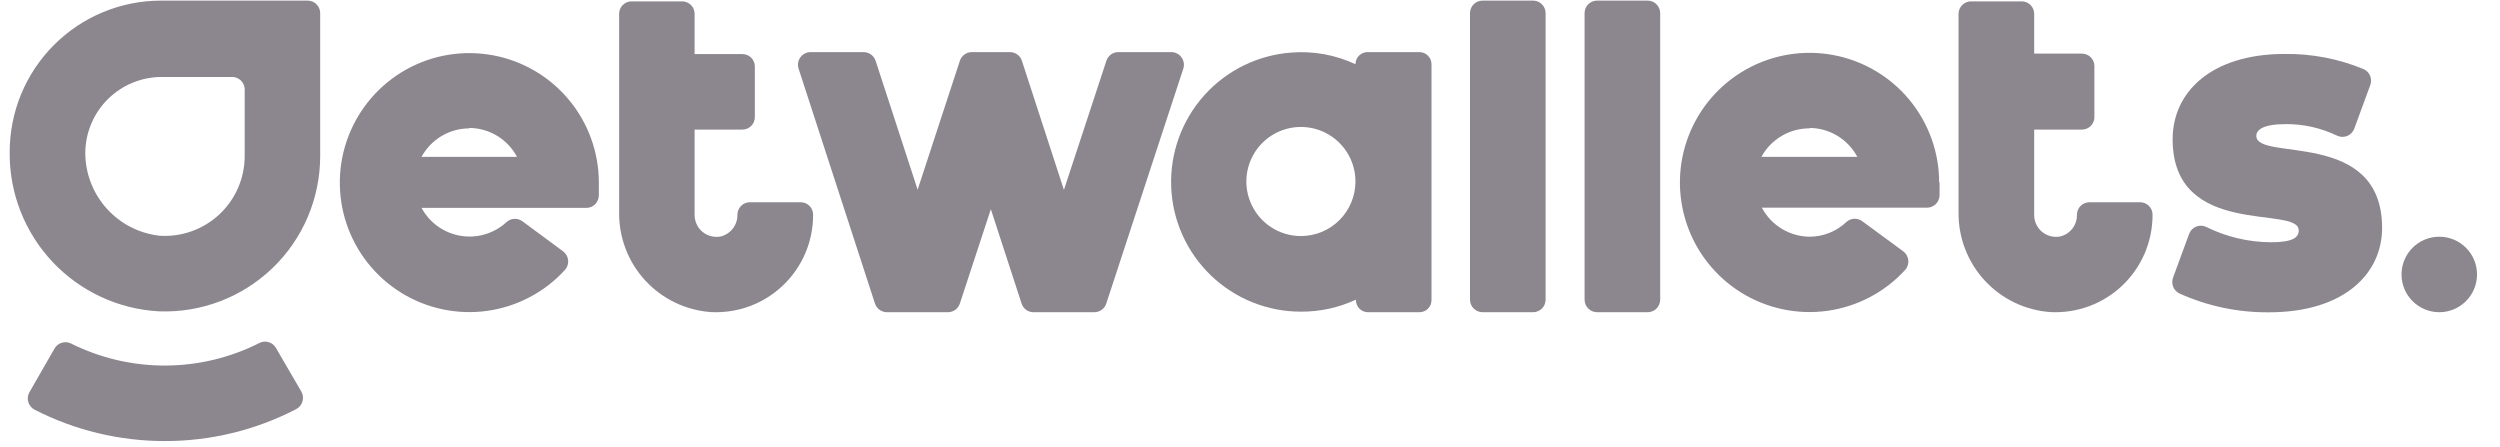 <svg width="95" height="17" viewBox="0 0 95 17" fill="none" xmlns="http://www.w3.org/2000/svg">
<g clip-path="url(#clip0_6507_29121)">
<path d="M62.61 0.023H60.69C60.427 0.023 60.214 0.237 60.214 0.5V11.387C60.214 11.65 60.427 11.864 60.69 11.864H62.61C62.873 11.864 63.087 11.65 63.087 11.387V0.5C63.087 0.237 62.873 0.023 62.61 0.023Z" fill="#8C868E"/>
<path d="M58.256 0.023H56.337C56.074 0.023 55.86 0.237 55.86 0.5V11.387C55.86 11.65 56.074 11.864 56.337 11.864H58.256C58.52 11.864 58.733 11.65 58.733 11.387V0.5C58.733 0.237 58.52 0.023 58.256 0.023Z" fill="#8C868E"/>
<path d="M28.021 8.157C28.026 8.349 27.964 8.535 27.847 8.687C27.73 8.838 27.564 8.944 27.378 8.987C27.259 9.009 27.137 9.005 27.021 8.975C26.904 8.946 26.795 8.891 26.701 8.815C26.607 8.739 26.532 8.643 26.479 8.534C26.426 8.426 26.398 8.307 26.395 8.186V4.924H28.211C28.337 4.924 28.457 4.874 28.546 4.785C28.634 4.697 28.684 4.576 28.684 4.451V2.511C28.68 2.388 28.628 2.272 28.54 2.187C28.452 2.102 28.334 2.055 28.211 2.055H26.395V0.525C26.395 0.4 26.346 0.279 26.257 0.191C26.169 0.102 26.048 0.052 25.923 0.052H23.999C23.874 0.052 23.754 0.102 23.665 0.191C23.576 0.279 23.527 0.4 23.527 0.525V8.075C23.516 9.033 23.873 9.959 24.523 10.663C25.174 11.367 26.069 11.795 27.026 11.86C27.525 11.884 28.023 11.807 28.492 11.634C28.96 11.46 29.389 11.193 29.75 10.848C30.113 10.504 30.401 10.09 30.598 9.631C30.796 9.172 30.897 8.678 30.898 8.178V8.157C30.898 8.032 30.848 7.912 30.759 7.823C30.671 7.735 30.551 7.685 30.425 7.685H28.497C28.372 7.685 28.251 7.734 28.162 7.823C28.073 7.911 28.022 8.032 28.021 8.157Z" fill="#8C868E"/>
<path d="M78.924 8.157C78.929 8.349 78.867 8.535 78.75 8.687C78.633 8.838 78.468 8.944 78.281 8.987C78.163 9.009 78.041 9.005 77.924 8.975C77.807 8.946 77.698 8.891 77.604 8.815C77.51 8.739 77.435 8.643 77.382 8.534C77.329 8.426 77.301 8.307 77.299 8.186V4.924H79.115C79.24 4.924 79.36 4.874 79.449 4.785C79.537 4.697 79.587 4.576 79.587 4.451V2.511C79.587 2.385 79.537 2.265 79.449 2.177C79.36 2.088 79.24 2.038 79.115 2.038H77.299V0.525C77.299 0.4 77.249 0.279 77.16 0.191C77.072 0.102 76.951 0.052 76.826 0.052H74.898C74.773 0.052 74.653 0.102 74.564 0.191C74.475 0.279 74.425 0.4 74.425 0.525V8.075C74.415 9.033 74.772 9.959 75.422 10.663C76.073 11.367 76.968 11.795 77.925 11.86C78.424 11.884 78.922 11.807 79.391 11.634C79.859 11.46 80.287 11.193 80.65 10.848C81.011 10.504 81.3 10.09 81.497 9.631C81.694 9.172 81.796 8.678 81.797 8.178V8.157C81.797 8.032 81.747 7.912 81.658 7.823C81.57 7.735 81.45 7.685 81.324 7.685H79.401C79.275 7.685 79.154 7.734 79.065 7.823C78.976 7.911 78.925 8.032 78.924 8.157Z" fill="#8C868E"/>
<path d="M36.474 11.536L37.652 7.95L38.821 11.536C38.852 11.632 38.912 11.715 38.993 11.774C39.075 11.833 39.172 11.864 39.273 11.864H41.582C41.683 11.864 41.781 11.833 41.863 11.774C41.945 11.715 42.007 11.632 42.038 11.536L44.965 2.61C44.989 2.538 44.995 2.461 44.983 2.386C44.971 2.311 44.942 2.24 44.898 2.179C44.853 2.117 44.795 2.067 44.727 2.033C44.66 1.998 44.585 1.98 44.509 1.98H42.494C42.393 1.98 42.295 2.013 42.214 2.072C42.133 2.132 42.073 2.216 42.042 2.312L40.429 7.216L38.833 2.312C38.802 2.215 38.741 2.131 38.659 2.072C38.577 2.012 38.478 1.98 38.377 1.98H36.93C36.829 1.98 36.73 2.012 36.649 2.072C36.567 2.131 36.506 2.215 36.474 2.312L34.87 7.208L33.274 2.312C33.242 2.216 33.181 2.132 33.099 2.073C33.017 2.013 32.919 1.981 32.818 1.98H30.803C30.727 1.98 30.652 1.998 30.585 2.033C30.517 2.067 30.459 2.117 30.414 2.179C30.37 2.24 30.34 2.311 30.329 2.386C30.317 2.461 30.323 2.538 30.347 2.61L33.249 11.536C33.281 11.632 33.342 11.714 33.424 11.773C33.506 11.832 33.604 11.864 33.705 11.864H36.022C36.123 11.863 36.22 11.832 36.301 11.773C36.382 11.714 36.443 11.631 36.474 11.536Z" fill="#8C868E"/>
<path d="M82.576 10.549L83.186 8.891C83.208 8.828 83.244 8.771 83.29 8.722C83.336 8.674 83.392 8.636 83.454 8.611C83.516 8.586 83.582 8.575 83.649 8.577C83.716 8.58 83.781 8.596 83.841 8.626C84.602 9.002 85.438 9.2 86.287 9.206C87.116 9.206 87.352 9.032 87.352 8.754C87.352 7.784 82.56 9.086 82.56 5.292C82.56 3.506 84.019 2.05 86.822 2.05C87.853 2.037 88.876 2.235 89.828 2.631C89.935 2.682 90.02 2.772 90.065 2.882C90.11 2.993 90.113 3.116 90.072 3.228L89.463 4.886C89.44 4.949 89.405 5.005 89.359 5.053C89.313 5.101 89.258 5.139 89.197 5.165C89.135 5.19 89.07 5.202 89.003 5.201C88.937 5.199 88.872 5.184 88.812 5.156C88.205 4.864 87.54 4.713 86.867 4.716C85.984 4.716 85.74 4.94 85.74 5.164C85.74 6.155 90.52 4.87 90.52 8.663C90.52 10.38 89.102 11.868 86.212 11.868C85.042 11.877 83.883 11.633 82.817 11.151C82.709 11.098 82.625 11.008 82.58 10.896C82.536 10.785 82.534 10.662 82.576 10.549Z" fill="#8C868E"/>
<path d="M22.756 6.934C22.755 5.786 22.352 4.674 21.617 3.791C20.883 2.909 19.863 2.311 18.734 2.101C17.605 1.891 16.438 2.082 15.435 2.642C14.433 3.202 13.658 4.095 13.244 5.166C12.83 6.237 12.804 7.419 13.17 8.508C13.536 9.596 14.271 10.522 15.248 11.126C16.225 11.729 17.382 11.972 18.519 11.812C19.656 11.652 20.702 11.1 21.474 10.251C21.517 10.201 21.549 10.144 21.569 10.082C21.589 10.02 21.596 9.955 21.589 9.89C21.583 9.826 21.564 9.763 21.533 9.706C21.502 9.649 21.459 9.599 21.408 9.558L19.854 8.41C19.764 8.343 19.654 8.31 19.543 8.316C19.431 8.322 19.326 8.367 19.244 8.443C19.012 8.656 18.734 8.814 18.431 8.903C18.129 8.993 17.81 9.012 17.499 8.96C17.188 8.907 16.892 8.785 16.636 8.601C16.38 8.417 16.168 8.178 16.019 7.9H22.291C22.354 7.898 22.416 7.884 22.474 7.859C22.531 7.833 22.583 7.796 22.626 7.75C22.669 7.704 22.703 7.65 22.725 7.591C22.747 7.532 22.758 7.47 22.756 7.407V6.934ZM17.826 4.861C18.201 4.863 18.567 4.966 18.888 5.159C19.208 5.353 19.47 5.629 19.646 5.96H16.019C16.197 5.632 16.46 5.359 16.78 5.169C17.1 4.978 17.466 4.878 17.839 4.878L17.826 4.861Z" fill="#8C868E"/>
<path d="M6.255 16.76C4.538 16.76 2.846 16.352 1.318 15.57C1.259 15.54 1.208 15.499 1.166 15.449C1.125 15.399 1.094 15.341 1.075 15.279C1.056 15.217 1.051 15.151 1.058 15.086C1.066 15.022 1.086 14.959 1.119 14.903L2.072 13.244C2.132 13.139 2.231 13.06 2.347 13.024C2.464 12.989 2.589 12.999 2.698 13.053C3.811 13.608 5.037 13.895 6.28 13.891C7.524 13.888 8.749 13.594 9.858 13.033C9.966 12.977 10.092 12.966 10.208 13.001C10.325 13.035 10.424 13.114 10.484 13.219L11.45 14.878C11.482 14.934 11.503 14.997 11.511 15.062C11.518 15.127 11.512 15.193 11.494 15.256C11.475 15.319 11.444 15.377 11.402 15.428C11.361 15.478 11.309 15.519 11.251 15.549C9.707 16.348 7.994 16.764 6.255 16.76Z" fill="#8C868E"/>
<path d="M6.039 11.831C4.498 11.747 3.049 11.073 1.992 9.948C0.936 8.823 0.354 7.333 0.368 5.79C0.366 5.033 0.513 4.283 0.801 3.583C1.09 2.884 1.513 2.247 2.048 1.712C2.582 1.176 3.217 0.751 3.917 0.461C4.616 0.171 5.365 0.023 6.122 0.023H11.69C11.817 0.023 11.938 0.073 12.027 0.163C12.117 0.252 12.167 0.373 12.167 0.5V5.935C12.166 6.729 12.006 7.514 11.695 8.245C11.384 8.975 10.929 9.635 10.357 10.185C9.784 10.736 9.107 11.165 8.366 11.448C7.624 11.73 6.833 11.861 6.039 11.831ZM3.241 5.827C3.247 6.603 3.537 7.35 4.057 7.927C4.576 8.504 5.289 8.87 6.06 8.957C6.474 8.985 6.89 8.928 7.281 8.788C7.672 8.649 8.031 8.431 8.334 8.148C8.638 7.865 8.88 7.522 9.046 7.141C9.211 6.761 9.297 6.35 9.298 5.935V3.385C9.294 3.261 9.241 3.143 9.151 3.057C9.061 2.971 8.942 2.924 8.817 2.925H6.172C5.789 2.921 5.408 2.994 5.053 3.138C4.697 3.282 4.374 3.495 4.101 3.765C3.829 4.035 3.612 4.356 3.465 4.71C3.317 5.064 3.241 5.444 3.241 5.827Z" fill="#8C868E"/>
<path d="M73.688 6.934C73.688 5.785 73.286 4.672 72.552 3.787C71.818 2.903 70.798 2.303 69.668 2.092C68.538 1.88 67.37 2.071 66.366 2.63C65.362 3.189 64.585 4.082 64.17 5.154C63.754 6.225 63.727 7.408 64.092 8.498C64.457 9.588 65.192 10.516 66.169 11.121C67.147 11.726 68.305 11.97 69.443 11.811C70.581 11.652 71.628 11.1 72.402 10.251C72.445 10.201 72.478 10.142 72.497 10.079C72.517 10.016 72.523 9.949 72.516 9.883C72.508 9.818 72.487 9.754 72.454 9.697C72.421 9.64 72.377 9.59 72.323 9.55L70.765 8.406C70.676 8.34 70.567 8.307 70.456 8.313C70.345 8.319 70.24 8.364 70.159 8.439C69.784 8.793 69.29 8.991 68.775 8.995C68.399 8.993 68.031 8.89 67.71 8.696C67.389 8.502 67.126 8.224 66.951 7.892H73.223C73.35 7.892 73.472 7.842 73.562 7.753C73.652 7.663 73.703 7.542 73.704 7.415V6.934H73.688ZM68.758 4.861C69.132 4.863 69.499 4.966 69.82 5.16C70.14 5.353 70.402 5.63 70.578 5.96H66.934C67.114 5.63 67.38 5.354 67.704 5.164C68.028 4.973 68.398 4.874 68.775 4.878L68.758 4.861Z" fill="#8C868E"/>
<path d="M51.507 2.44C50.751 2.086 49.915 1.933 49.082 1.997C47.806 2.087 46.616 2.67 45.762 3.622C44.908 4.574 44.458 5.82 44.505 7.098C44.553 8.376 45.096 9.586 46.019 10.471C46.941 11.356 48.172 11.848 49.451 11.843C50.167 11.845 50.875 11.689 51.524 11.387V11.408C51.525 11.529 51.574 11.645 51.66 11.731C51.746 11.816 51.863 11.864 51.984 11.864H53.941C54.062 11.864 54.178 11.816 54.263 11.73C54.349 11.645 54.397 11.529 54.397 11.408V2.44C54.397 2.319 54.349 2.203 54.264 2.116C54.178 2.03 54.062 1.981 53.941 1.98H51.984C51.922 1.978 51.861 1.988 51.803 2.01C51.745 2.032 51.692 2.066 51.648 2.109C51.603 2.152 51.568 2.203 51.544 2.26C51.52 2.317 51.507 2.378 51.507 2.44ZM49.434 8.97C49.024 8.97 48.624 8.849 48.283 8.621C47.942 8.393 47.676 8.069 47.519 7.69C47.362 7.312 47.321 6.895 47.401 6.493C47.481 6.091 47.679 5.721 47.969 5.431C48.258 5.141 48.628 4.944 49.03 4.864C49.432 4.784 49.849 4.825 50.228 4.982C50.606 5.139 50.93 5.405 51.158 5.745C51.386 6.086 51.507 6.487 51.507 6.897C51.507 7.444 51.291 7.969 50.906 8.357C50.521 8.745 49.998 8.966 49.451 8.97H49.434Z" fill="#8C868E"/>
<path d="M92.692 11.864C93.484 11.864 94.127 11.221 94.127 10.429C94.127 9.637 93.484 8.995 92.692 8.995C91.9 8.995 91.258 9.637 91.258 10.429C91.258 11.221 91.9 11.864 92.692 11.864Z" fill="#8C868E"/>
</g>
<defs>
<clipPath id="clip0_6507_29121">
<rect width="93.759" height="16.737" fill="white" transform="translate(0.368 0.023)"/>
</clipPath>
</defs>
</svg>
